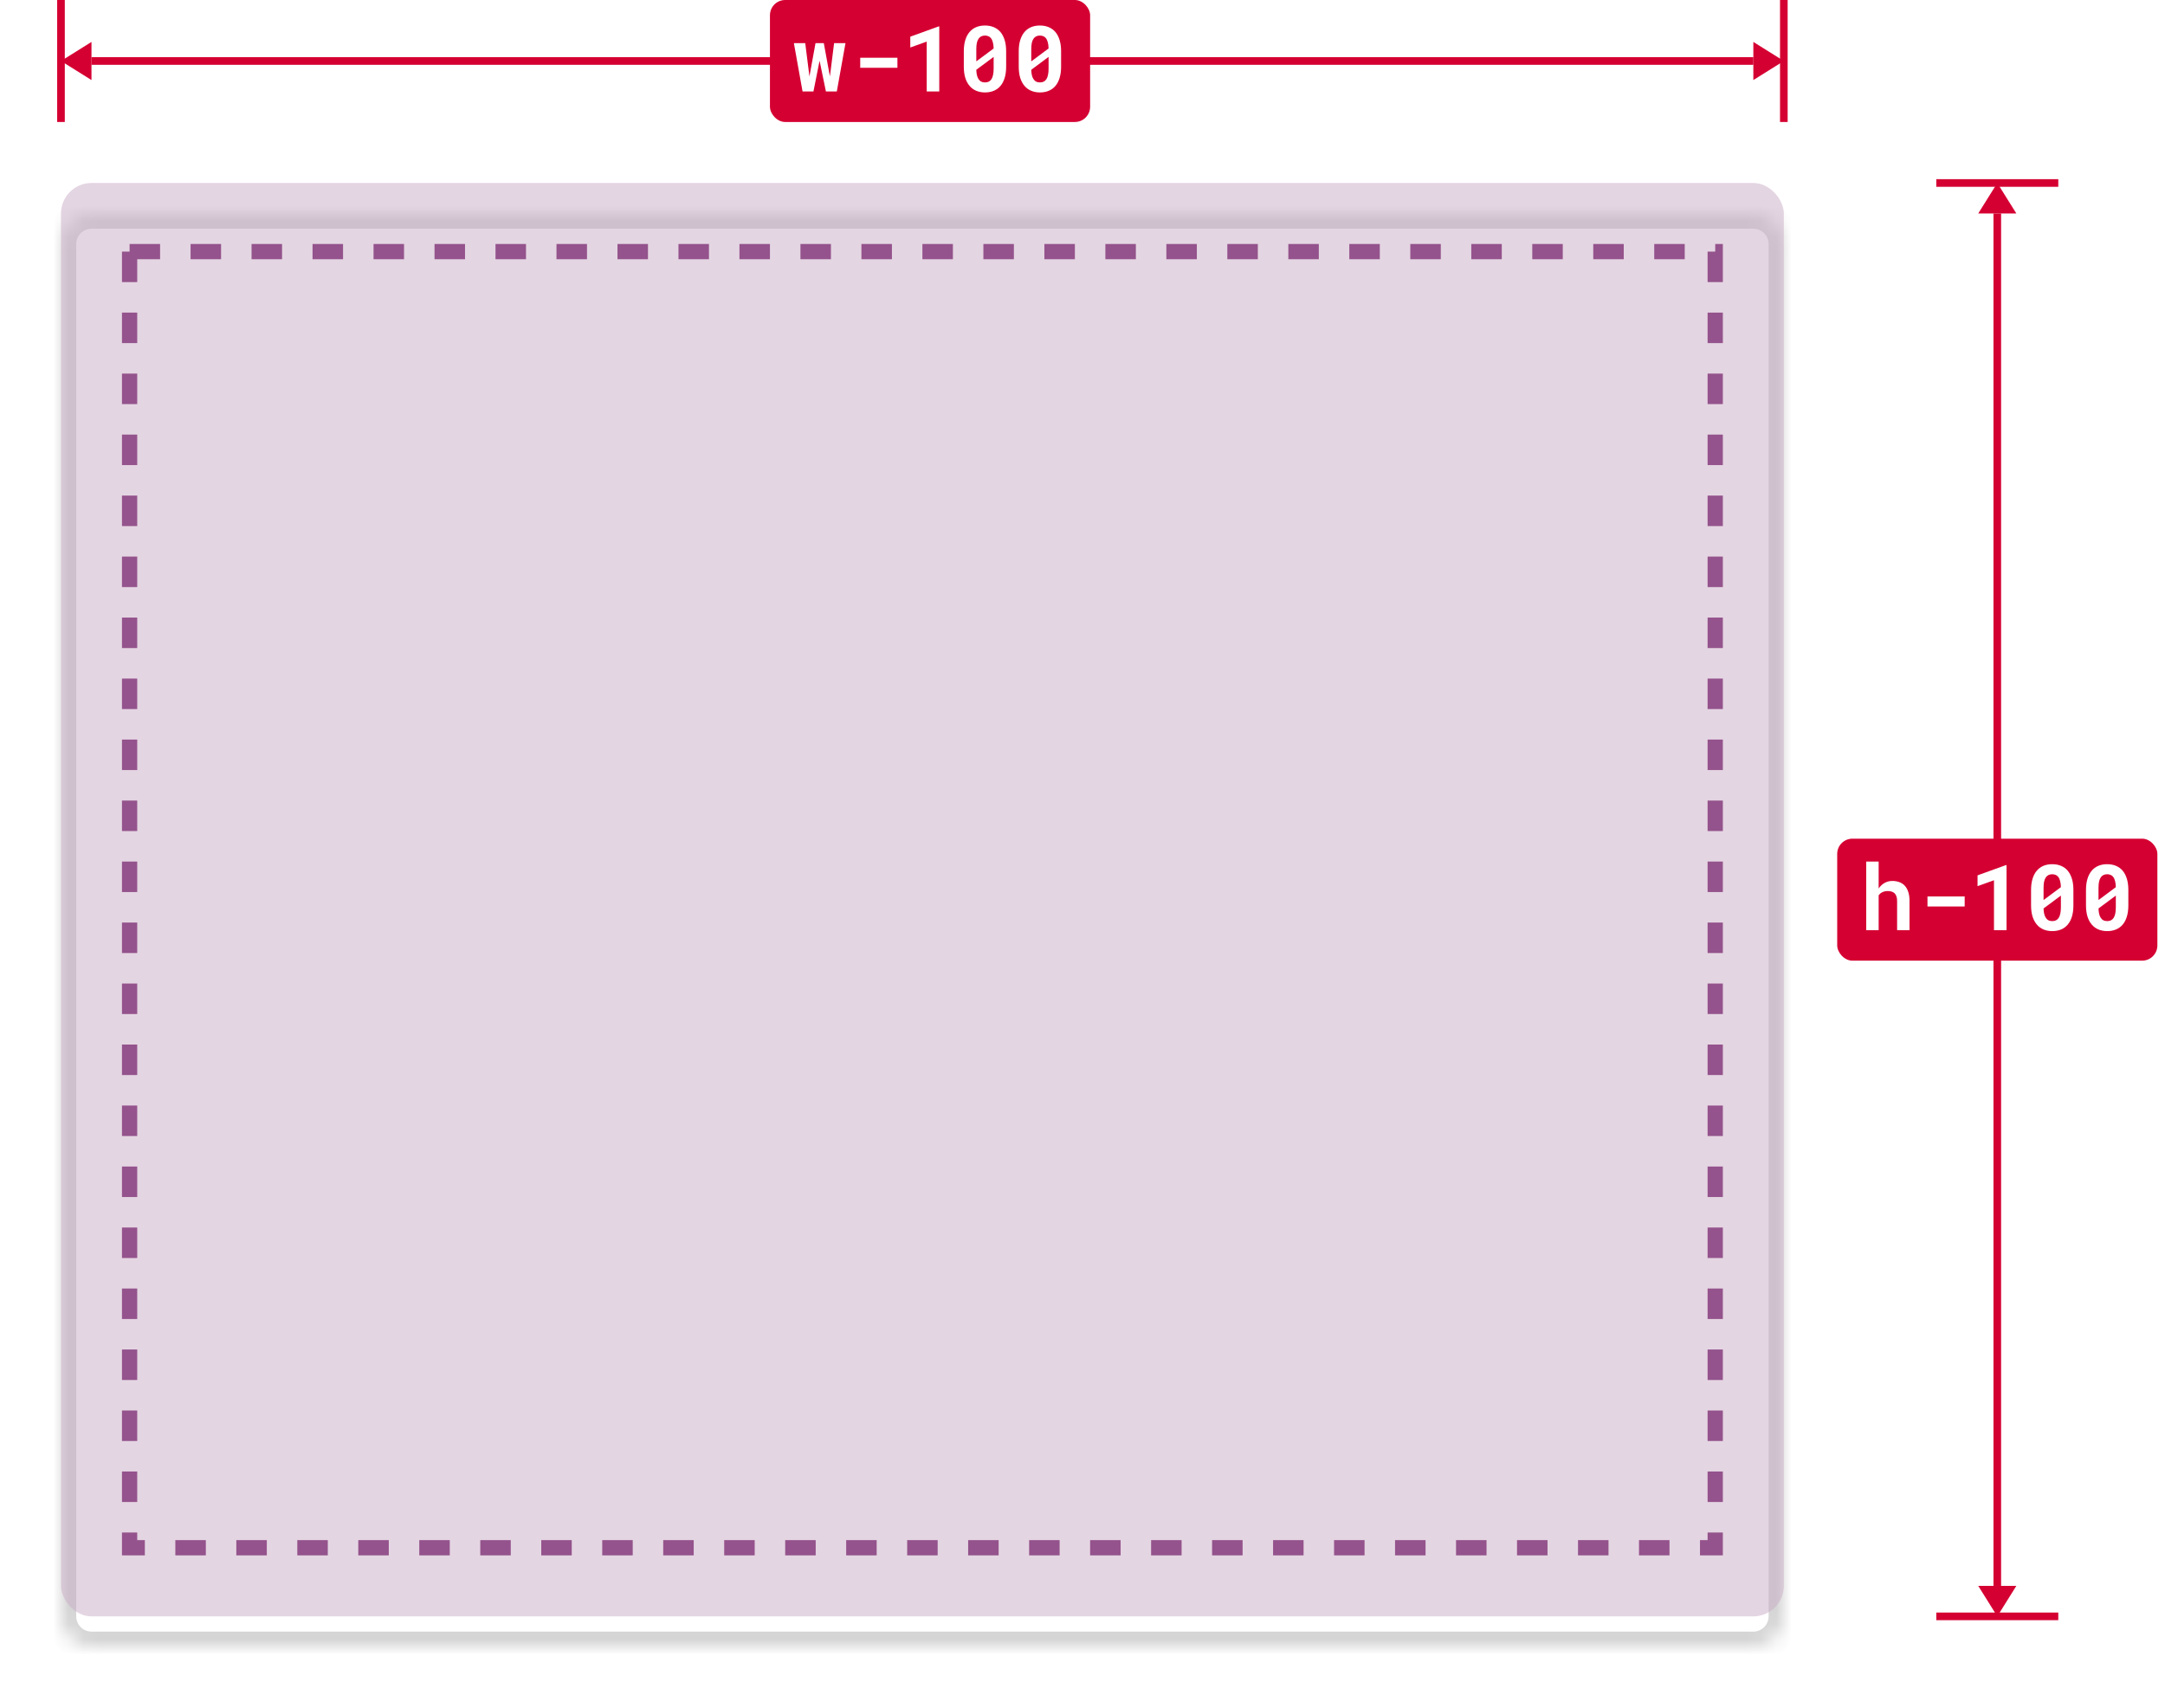 <svg width="142" height="112" viewBox="0 0 142 112" fill="none" xmlns="http://www.w3.org/2000/svg">
<g filter="url(#filter0_d)">
<mask id="path-1-inside-1" fill="white">
<path d="M4 14C4 12.895 4.895 12 6 12H115C116.105 12 117 12.895 117 14V104C117 105.105 116.105 106 115 106H6C4.895 106 4 105.105 4 104V14Z"/>
</mask>
<path d="M4 14C4 12.895 4.895 12 6 12H115C116.105 12 117 12.895 117 14V104C117 105.105 116.105 106 115 106H6C4.895 106 4 105.105 4 104V14Z" fill="white"/>
<path d="M6 13H115V11H6V13ZM116 14V104H118V14H116ZM115 105H6V107H115V105ZM5 104V14H3V104H5ZM6 105C5.448 105 5 104.552 5 104H3C3 105.657 4.343 107 6 107V105ZM116 104C116 104.552 115.552 105 115 105V107C116.657 107 118 105.657 118 104H116ZM115 13C115.552 13 116 13.448 116 14H118C118 12.343 116.657 11 115 11V13ZM6 11C4.343 11 3 12.343 3 14H5C5 13.448 5.448 13 6 13V11Z" fill="#D5D5D5" mask="url(#path-1-inside-1)"/>
</g>
<rect x="4" y="12" width="113" height="94" rx="2" fill="#CBACC7" fill-opacity="0.5"/>
<rect x="8.5" y="16.5" width="104" height="85" stroke="#94538C" stroke-dasharray="2 2"/>
<path d="M4 0V8" stroke="#D50032" stroke-width="0.5"/>
<path d="M117 0V8" stroke="#D50032" stroke-width="0.5"/>
<path d="M117 4L115 5.25L115 2.75L117 4Z" fill="#D50032"/>
<path d="M4 4L6 5.25L6 2.75L4 4Z" fill="#D50032"/>
<path d="M6 4L115 4" stroke="#D50032" stroke-width="0.5"/>
<rect x="50.5" width="21" height="8" rx="1" fill="#D50032"/>
<path d="M52.639 6H53.353L53.69 4.307L53.755 3.984L53.822 4.307L54.171 6H54.886L55.454 2.83H54.707L54.473 4.699L54.432 5.007L54.376 4.705L54.033 2.83H53.488L53.145 4.714L53.09 5.016L53.052 4.714L52.815 2.83H52.07L52.639 6ZM58.861 4.447V3.788H56.421V4.447H58.861ZM61.606 6V1.734H61.562L59.705 2.405V3.114L60.783 2.728V6H61.606ZM65.992 4.377V3.357C65.992 3.082 65.96 2.84 65.895 2.631C65.831 2.42 65.739 2.243 65.62 2.101C65.499 1.96 65.353 1.854 65.181 1.781C65.009 1.709 64.815 1.673 64.601 1.673C64.388 1.673 64.195 1.709 64.023 1.781C63.853 1.854 63.709 1.96 63.59 2.101C63.469 2.243 63.376 2.42 63.312 2.631C63.247 2.84 63.215 3.082 63.215 3.357V4.377C63.215 4.652 63.247 4.896 63.312 5.106C63.378 5.315 63.472 5.49 63.593 5.631C63.712 5.773 63.857 5.881 64.029 5.953C64.201 6.025 64.394 6.062 64.606 6.062C64.821 6.062 65.015 6.025 65.186 5.953C65.358 5.881 65.504 5.773 65.623 5.631C65.742 5.49 65.833 5.315 65.895 5.106C65.96 4.896 65.992 4.652 65.992 4.377ZM64.035 4.025C64.035 3.965 64.035 3.919 64.035 3.888C64.035 3.856 64.035 3.794 64.035 3.7V3.229C64.035 3.07 64.047 2.934 64.07 2.818C64.096 2.703 64.134 2.609 64.185 2.537C64.231 2.469 64.289 2.418 64.357 2.385C64.428 2.35 64.509 2.332 64.601 2.332C64.683 2.332 64.756 2.346 64.82 2.373C64.887 2.398 64.942 2.438 64.987 2.493C65.046 2.562 65.09 2.653 65.119 2.769C65.15 2.882 65.168 3.019 65.172 3.179L64.035 4.025ZM65.172 4.5C65.172 4.658 65.159 4.796 65.134 4.913C65.11 5.028 65.074 5.123 65.025 5.197C64.978 5.268 64.92 5.32 64.85 5.355C64.779 5.389 64.698 5.405 64.606 5.405C64.507 5.405 64.421 5.386 64.349 5.347C64.276 5.308 64.217 5.248 64.17 5.168C64.129 5.102 64.097 5.019 64.073 4.919C64.052 4.819 64.039 4.705 64.035 4.576L65.172 3.732C65.172 3.789 65.172 3.833 65.172 3.864C65.172 3.894 65.172 3.94 65.172 4.005V4.5ZM69.596 4.377V3.357C69.596 3.082 69.564 2.84 69.499 2.631C69.435 2.42 69.343 2.243 69.224 2.101C69.103 1.96 68.956 1.854 68.784 1.781C68.612 1.709 68.419 1.673 68.204 1.673C67.991 1.673 67.799 1.709 67.627 1.781C67.457 1.854 67.312 1.96 67.193 2.101C67.072 2.243 66.98 2.42 66.915 2.631C66.851 2.84 66.818 3.082 66.818 3.357V4.377C66.818 4.652 66.851 4.896 66.915 5.106C66.981 5.315 67.075 5.49 67.196 5.631C67.315 5.773 67.461 5.881 67.633 5.953C67.805 6.025 67.997 6.062 68.21 6.062C68.425 6.062 68.618 6.025 68.79 5.953C68.962 5.881 69.107 5.773 69.227 5.631C69.346 5.49 69.436 5.315 69.499 5.106C69.564 4.896 69.596 4.652 69.596 4.377ZM67.639 4.025C67.639 3.965 67.639 3.919 67.639 3.888C67.639 3.856 67.639 3.794 67.639 3.7V3.229C67.639 3.07 67.65 2.934 67.674 2.818C67.699 2.703 67.737 2.609 67.788 2.537C67.835 2.469 67.893 2.418 67.961 2.385C68.031 2.35 68.112 2.332 68.204 2.332C68.286 2.332 68.359 2.346 68.424 2.373C68.49 2.398 68.546 2.438 68.591 2.493C68.649 2.562 68.693 2.653 68.723 2.769C68.754 2.882 68.772 3.019 68.775 3.179L67.639 4.025ZM68.775 4.5C68.775 4.658 68.763 4.796 68.737 4.913C68.714 5.028 68.678 5.123 68.629 5.197C68.582 5.268 68.523 5.32 68.453 5.355C68.383 5.389 68.302 5.405 68.21 5.405C68.11 5.405 68.024 5.386 67.952 5.347C67.88 5.308 67.82 5.248 67.773 5.168C67.732 5.102 67.7 5.019 67.677 4.919C67.655 4.819 67.643 4.705 67.639 4.576L68.775 3.732C68.775 3.789 68.775 3.833 68.775 3.864C68.775 3.894 68.775 3.94 68.775 4.005V4.5Z" fill="white"/>
<path d="M135 12L127 12" stroke="#D50032" stroke-width="0.5"/>
<path d="M135 106L127 106" stroke="#D50032" stroke-width="0.5"/>
<path d="M131 106L129.75 104L132.25 104L131 106Z" fill="#D50032"/>
<path d="M131 12L129.75 14L132.25 14L131 12Z" fill="#D50032"/>
<path d="M131 14L131 104" stroke="#D50032" stroke-width="0.5"/>
<rect x="120.5" y="55" width="21" height="8" rx="1" fill="#D50032"/>
<path d="M123.219 58.267V56.5H122.404V61H123.219V58.712C123.25 58.671 123.284 58.634 123.321 58.601C123.36 58.567 123.403 58.539 123.45 58.516C123.501 58.488 123.558 58.468 123.62 58.454C123.683 58.44 123.75 58.434 123.822 58.434C123.916 58.434 124 58.446 124.074 58.472C124.148 58.495 124.212 58.532 124.265 58.583C124.317 58.634 124.357 58.7 124.385 58.782C124.414 58.864 124.429 58.962 124.429 59.075V61H125.243V59.081C125.243 58.849 125.215 58.65 125.158 58.486C125.104 58.32 125.026 58.185 124.927 58.079C124.827 57.974 124.708 57.897 124.569 57.848C124.431 57.797 124.278 57.772 124.112 57.772C123.999 57.772 123.892 57.788 123.79 57.821C123.688 57.855 123.596 57.901 123.512 57.962C123.457 58.001 123.404 58.047 123.354 58.1C123.305 58.15 123.26 58.206 123.219 58.267ZM128.861 59.447V58.788H126.421V59.447H128.861ZM131.606 61V56.734H131.562L129.705 57.405V58.114L130.783 57.727V61H131.606ZM135.992 59.377V58.357C135.992 58.082 135.96 57.84 135.896 57.631C135.831 57.42 135.739 57.243 135.62 57.101C135.499 56.96 135.353 56.853 135.181 56.781C135.009 56.709 134.815 56.673 134.601 56.673C134.388 56.673 134.195 56.709 134.023 56.781C133.854 56.853 133.709 56.96 133.59 57.101C133.469 57.243 133.376 57.42 133.312 57.631C133.247 57.84 133.215 58.082 133.215 58.357V59.377C133.215 59.652 133.247 59.895 133.312 60.106C133.378 60.315 133.472 60.49 133.593 60.631C133.712 60.773 133.857 60.881 134.029 60.953C134.201 61.025 134.394 61.062 134.606 61.062C134.821 61.062 135.015 61.025 135.187 60.953C135.358 60.881 135.504 60.773 135.623 60.631C135.742 60.49 135.833 60.315 135.896 60.106C135.96 59.895 135.992 59.652 135.992 59.377ZM134.035 59.025C134.035 58.965 134.035 58.919 134.035 58.888C134.035 58.856 134.035 58.794 134.035 58.7V58.228C134.035 58.07 134.047 57.934 134.07 57.818C134.096 57.703 134.134 57.609 134.185 57.537C134.231 57.469 134.289 57.418 134.357 57.385C134.428 57.35 134.509 57.332 134.601 57.332C134.683 57.332 134.756 57.346 134.82 57.373C134.887 57.398 134.942 57.438 134.987 57.493C135.046 57.562 135.09 57.653 135.119 57.769C135.15 57.882 135.168 58.019 135.172 58.179L134.035 59.025ZM135.172 59.5C135.172 59.658 135.159 59.796 135.134 59.913C135.11 60.028 135.074 60.123 135.025 60.197C134.979 60.268 134.92 60.32 134.85 60.355C134.779 60.389 134.698 60.405 134.606 60.405C134.507 60.405 134.421 60.386 134.349 60.347C134.276 60.308 134.217 60.248 134.17 60.168C134.129 60.102 134.097 60.019 134.073 59.919C134.052 59.819 134.039 59.705 134.035 59.576L135.172 58.732C135.172 58.789 135.172 58.833 135.172 58.864C135.172 58.894 135.172 58.94 135.172 59.005V59.5ZM139.596 59.377V58.357C139.596 58.082 139.563 57.84 139.499 57.631C139.435 57.42 139.343 57.243 139.224 57.101C139.103 56.96 138.956 56.853 138.784 56.781C138.612 56.709 138.419 56.673 138.204 56.673C137.991 56.673 137.799 56.709 137.627 56.781C137.457 56.853 137.312 56.96 137.193 57.101C137.072 57.243 136.979 57.42 136.915 57.631C136.851 57.84 136.818 58.082 136.818 58.357V59.377C136.818 59.652 136.851 59.895 136.915 60.106C136.981 60.315 137.075 60.49 137.196 60.631C137.315 60.773 137.461 60.881 137.633 60.953C137.805 61.025 137.997 61.062 138.21 61.062C138.425 61.062 138.618 61.025 138.79 60.953C138.962 60.881 139.107 60.773 139.227 60.631C139.346 60.49 139.437 60.315 139.499 60.106C139.563 59.895 139.596 59.652 139.596 59.377ZM137.639 59.025C137.639 58.965 137.639 58.919 137.639 58.888C137.639 58.856 137.639 58.794 137.639 58.7V58.228C137.639 58.07 137.65 57.934 137.674 57.818C137.699 57.703 137.737 57.609 137.788 57.537C137.835 57.469 137.893 57.418 137.961 57.385C138.031 57.35 138.112 57.332 138.204 57.332C138.286 57.332 138.359 57.346 138.424 57.373C138.49 57.398 138.546 57.438 138.591 57.493C138.649 57.562 138.693 57.653 138.723 57.769C138.754 57.882 138.771 58.019 138.775 58.179L137.639 59.025ZM138.775 59.5C138.775 59.658 138.763 59.796 138.737 59.913C138.714 60.028 138.678 60.123 138.629 60.197C138.582 60.268 138.523 60.32 138.453 60.355C138.383 60.389 138.302 60.405 138.21 60.405C138.11 60.405 138.024 60.386 137.952 60.347C137.88 60.308 137.82 60.248 137.773 60.168C137.732 60.102 137.7 60.019 137.677 59.919C137.655 59.819 137.643 59.705 137.639 59.576L138.775 58.732C138.775 58.789 138.775 58.833 138.775 58.864C138.775 58.894 138.775 58.94 138.775 59.005V59.5Z" fill="white"/>
<defs>
<filter id="filter0_d" x="0" y="10" width="121" height="102" filterUnits="userSpaceOnUse" color-interpolation-filters="sRGB">
<feFlood flood-opacity="0" result="BackgroundImageFix"/>
<feColorMatrix in="SourceAlpha" type="matrix" values="0 0 0 0 0 0 0 0 0 0 0 0 0 0 0 0 0 0 127 0" result="hardAlpha"/>
<feOffset dy="2"/>
<feGaussianBlur stdDeviation="2"/>
<feColorMatrix type="matrix" values="0 0 0 0 0.251 0 0 0 0 0.251 0 0 0 0 0.251 0 0 0 0.25 0"/>
<feBlend mode="normal" in2="BackgroundImageFix" result="effect1_dropShadow"/>
<feBlend mode="normal" in="SourceGraphic" in2="effect1_dropShadow" result="shape"/>
</filter>
</defs>
</svg>
